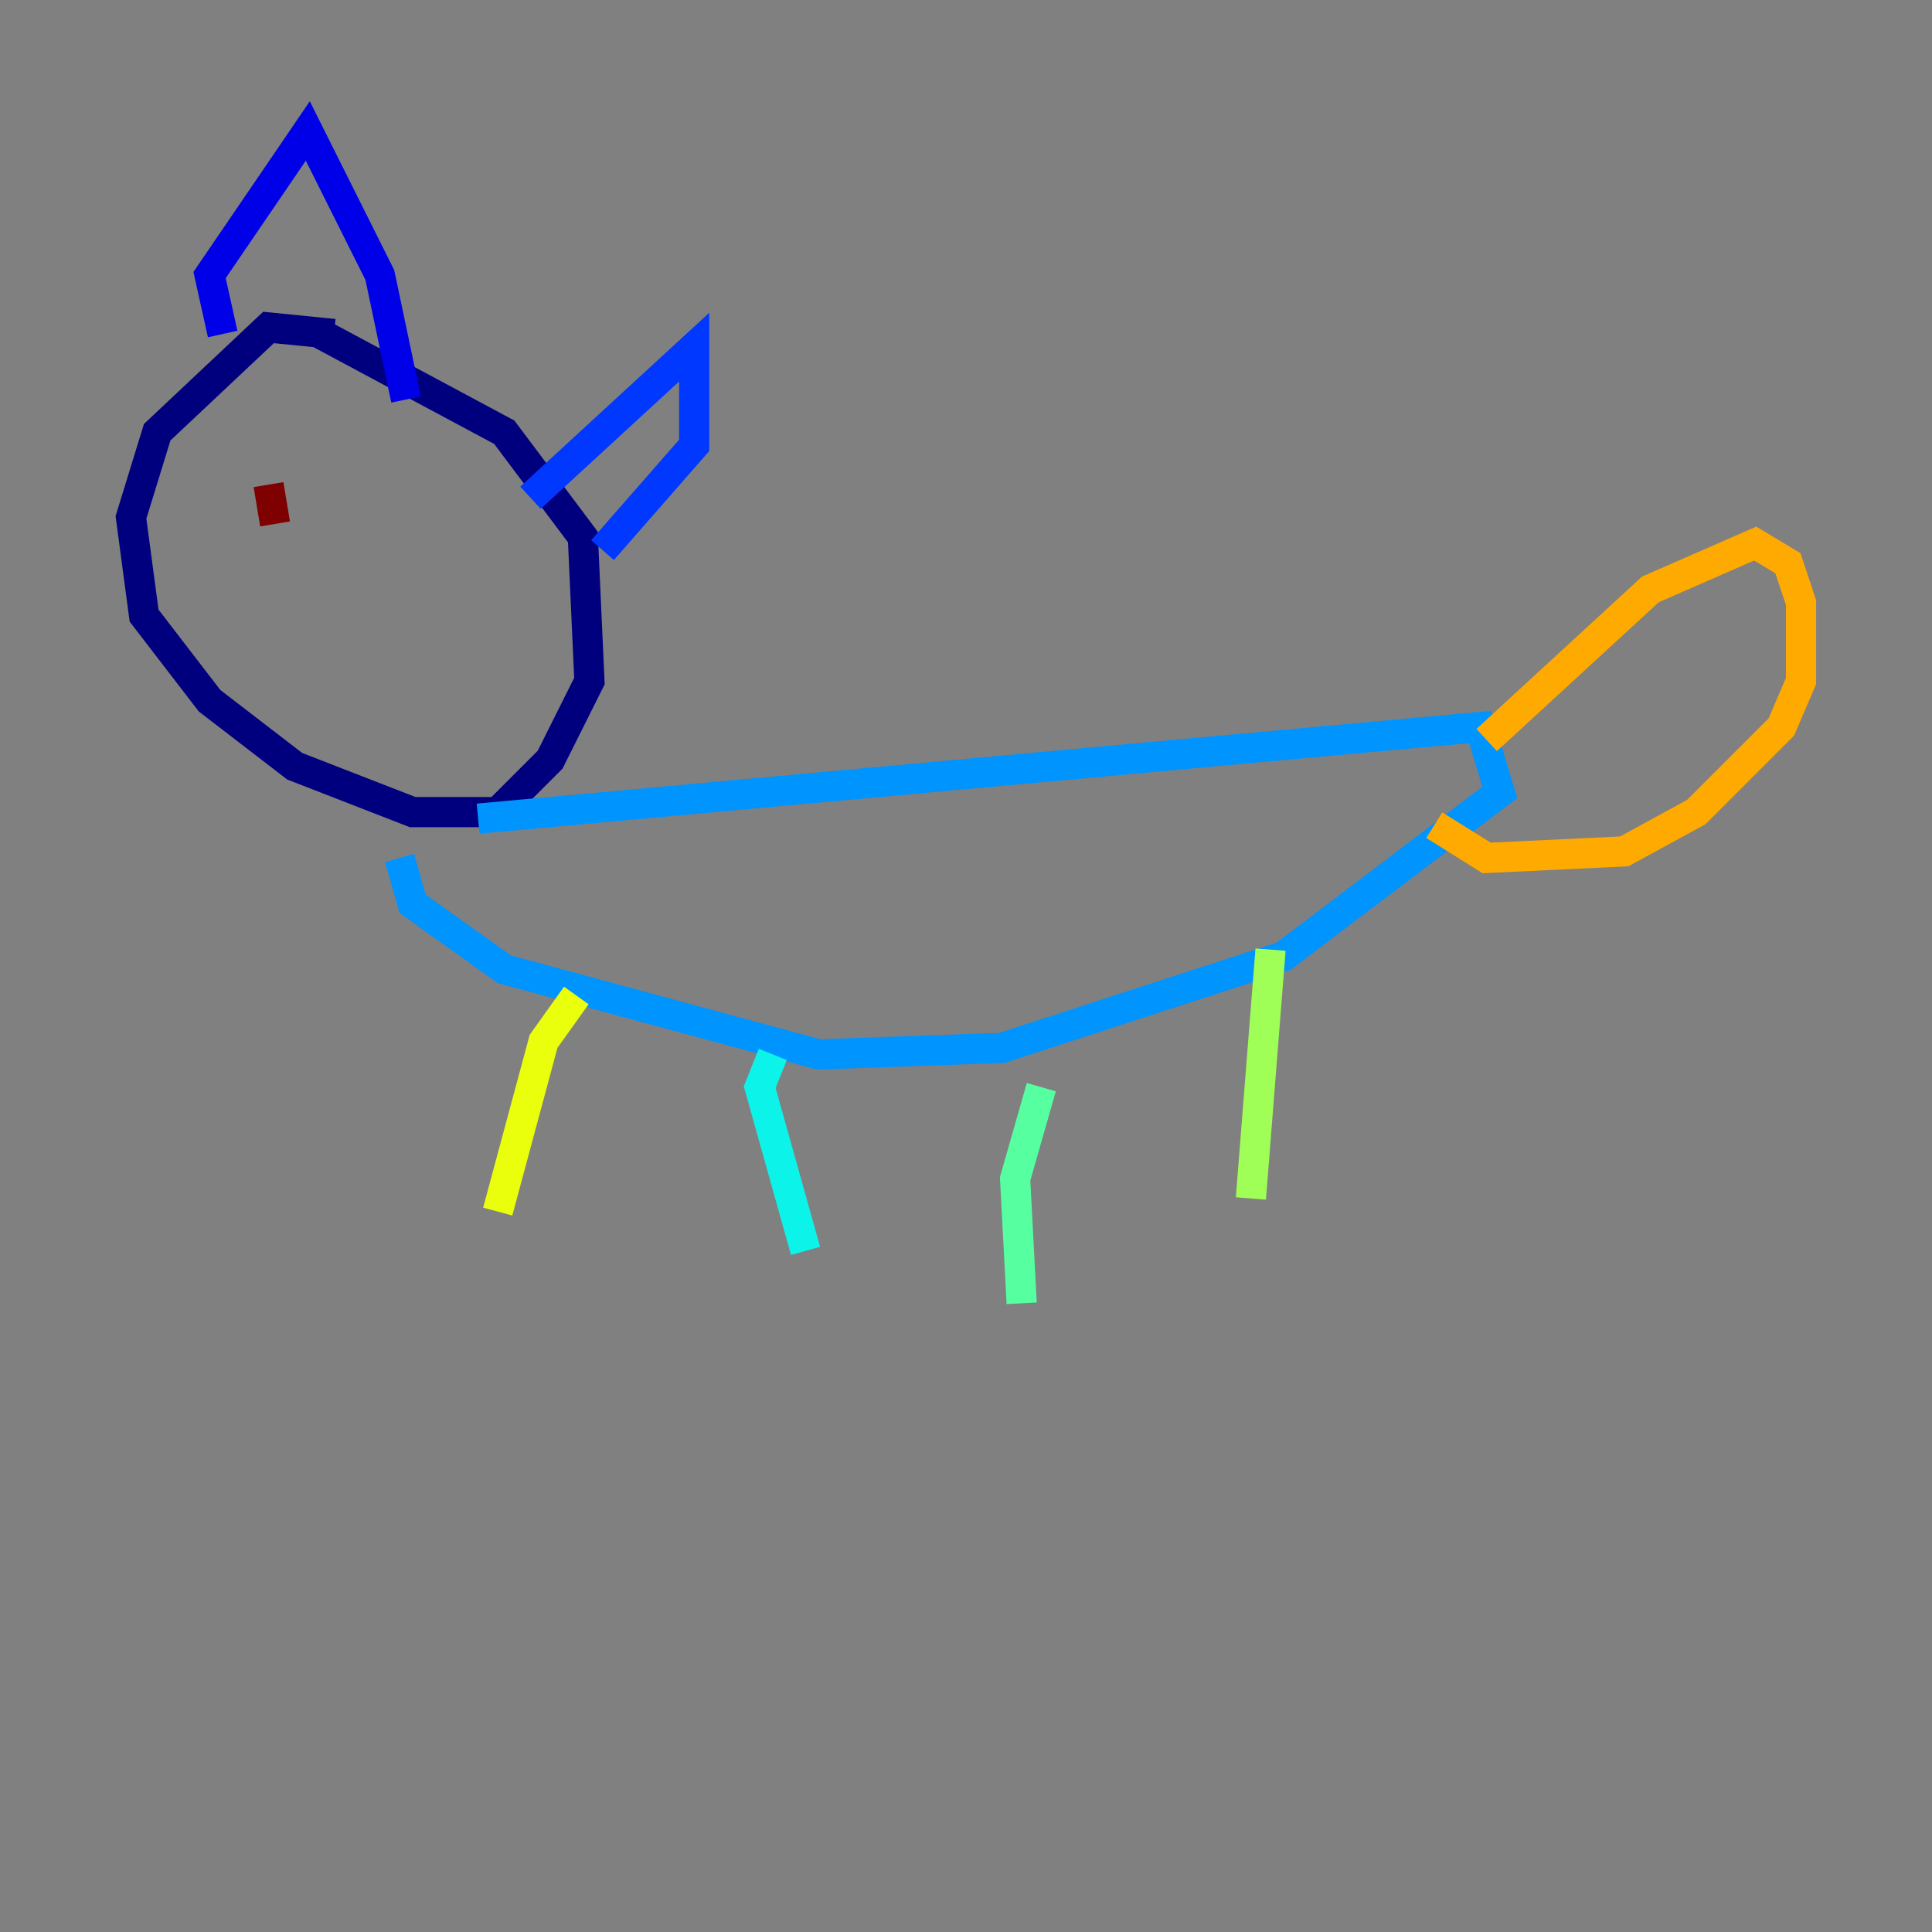 <?xml version="1.0" encoding="utf-8" ?>
<svg baseProfile="tiny" height="128" version="1.2" viewBox="0,0,128,128" width="128" xmlns="http://www.w3.org/2000/svg" xmlns:ev="http://www.w3.org/2001/xml-events" xmlns:xlink="http://www.w3.org/1999/xlink"><rect x="0" y="0" width="128" height="128" fill="#808080" stroke="none"/><defs /><polyline fill="none" points="22.129,22.129 17.79,21.695 10.414,28.637 8.678,34.278 9.546,40.786 13.885,46.427 19.525,50.766 27.336,53.803 32.976,53.803 36.447,50.332 39.051,45.125 38.617,35.58 33.41,28.637 21.261,22.129" stroke="#00007f" stroke-width="2" /><polyline fill="none" points="14.752,22.129 13.885,18.224 20.393,8.678 25.166,18.224 26.902,26.468" stroke="#0000e8" stroke-width="2" /><polyline fill="none" points="35.146,32.976 45.993,22.997 45.993,29.505 39.919,36.447" stroke="#0038ff" stroke-width="2" /><polyline fill="none" points="31.675,54.237 98.061,48.163 99.363,52.502 85.044,63.349 66.386,69.424 54.237,69.858 33.41,64.217 27.336,59.878 26.468,56.841" stroke="#0094ff" stroke-width="2" /><polyline fill="none" points="51.2,69.858 50.332,72.027 53.37,82.875" stroke="#0cf4ea" stroke-width="2" /><polyline fill="none" points="68.99,72.027 67.254,78.102 67.688,86.346" stroke="#56ffa0" stroke-width="2" /><polyline fill="none" points="84.176,62.915 82.875,79.403" stroke="#a0ff56" stroke-width="2" /><polyline fill="none" points="38.183,65.953 36.014,68.99 32.976,80.271" stroke="#eaff0c" stroke-width="2" /><polyline fill="none" points="98.495,49.031 109.342,39.051 116.285,36.014 118.454,37.315 119.322,39.919 119.322,45.125 118.02,48.163 112.38,53.803 107.607,56.407 98.495,56.841 95.024,54.671" stroke="#ffaa00" stroke-width="2" /><polyline fill="none" points="14.752,29.071 14.752,29.071" stroke="#ff5500" stroke-width="2" /><polyline fill="none" points="25.6,33.41 25.6,33.41" stroke="#e80000" stroke-width="2" /><polyline fill="none" points="17.79,32.108 18.224,34.712" stroke="#7f0000" stroke-width="2" /></svg>